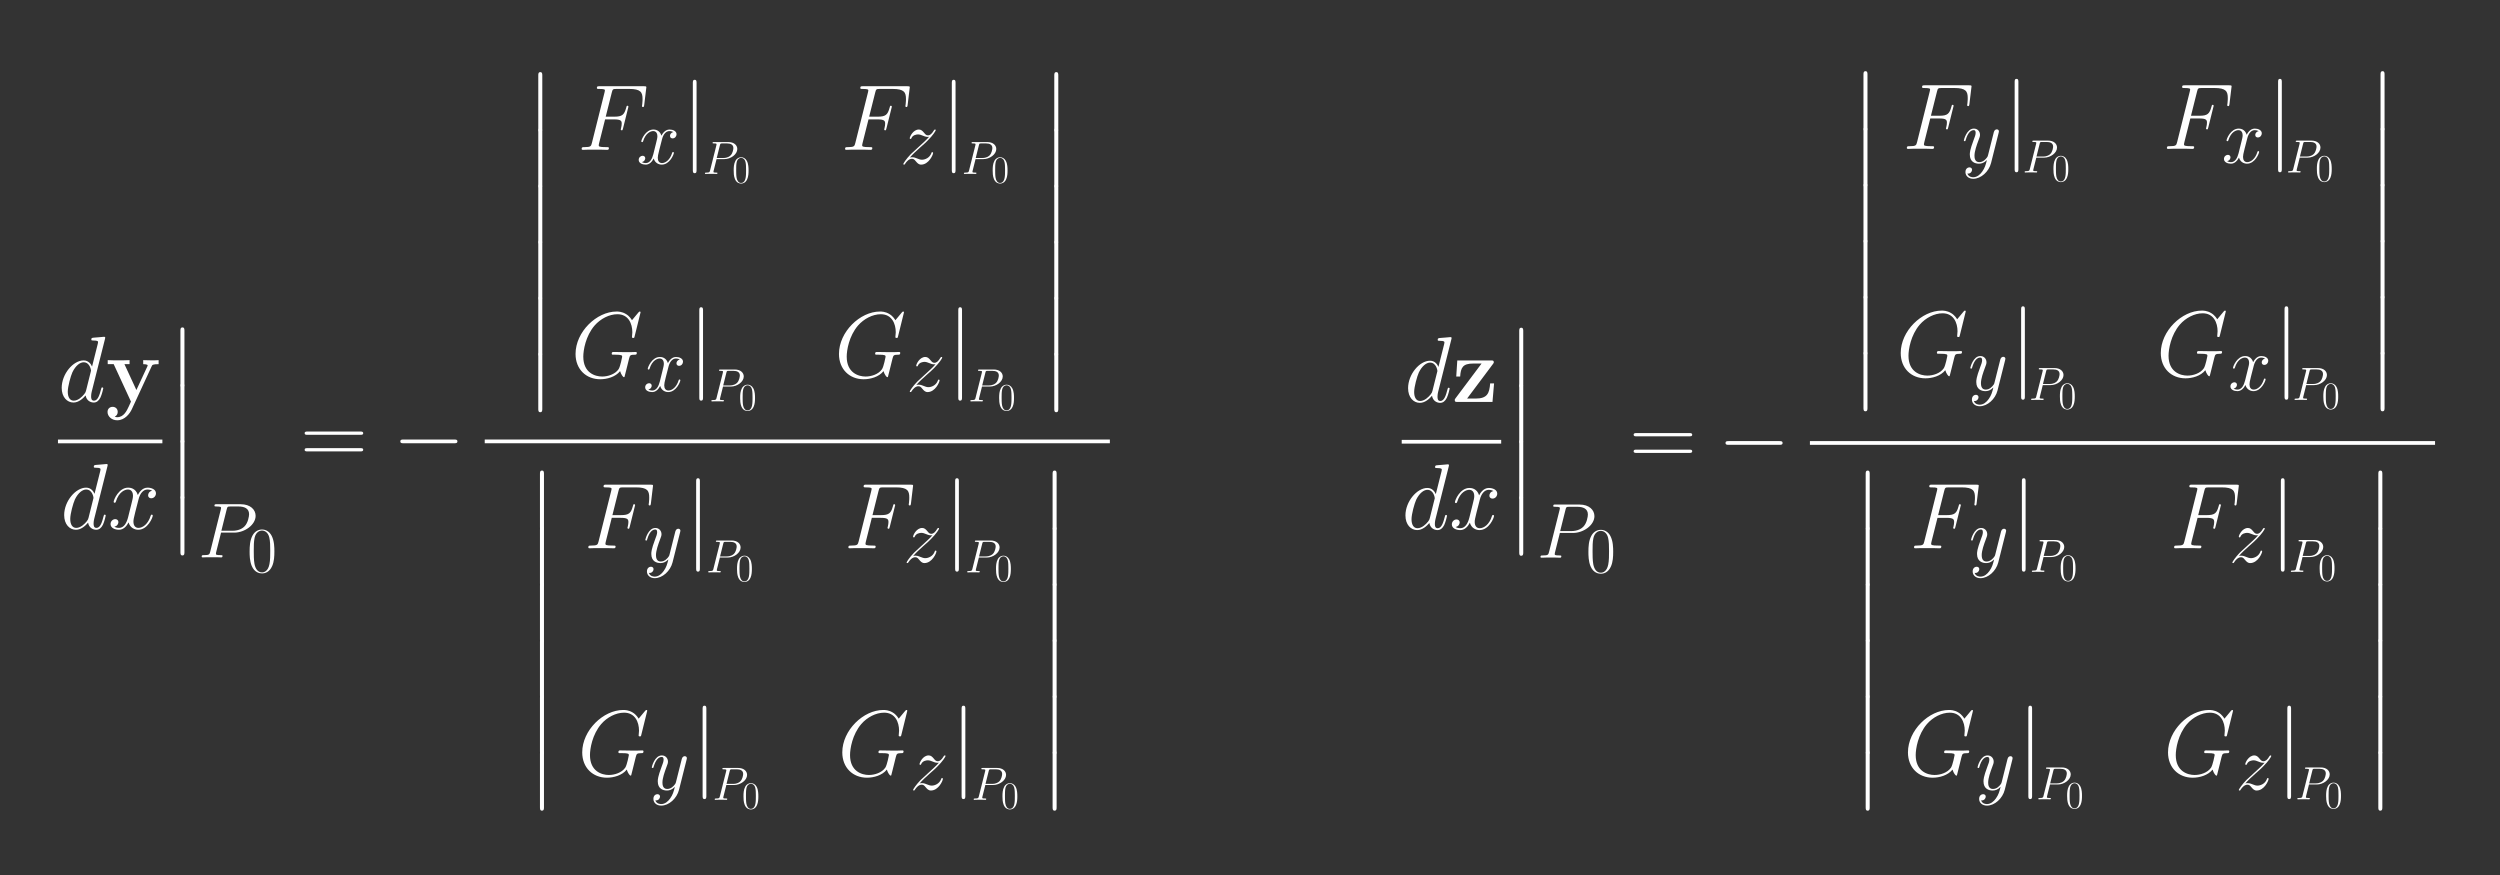 <?xml version="1.0" encoding="UTF-8" standalone="no"?>
<!-- Created with Inkscape (http://www.inkscape.org/) -->

<svg
   width="800"
   height="280"
   viewBox="0 0 800 280"
   version="1.1"
   id="svg1"
   inkscape:version="1.3.2 (091e20e, 2023-11-25, custom)"
   xml:space="preserve"
   sodipodi:docname="funcion-implicita-2.lnkspace.svg"
   xmlns:inkscape="http://www.inkscape.org/namespaces/inkscape"
   xmlns:sodipodi="http://sodipodi.sourceforge.net/DTD/sodipodi-0.dtd"
   xmlns:xlink="http://www.w3.org/1999/xlink"
   xmlns="http://www.w3.org/2000/svg"
   xmlns:svg="http://www.w3.org/2000/svg"><rect x="0" y="0" width="800" height="280" fill="#333333" stroke="none"/><sodipodi:namedview
     id="namedview1"
     pagecolor="#000000"
     bordercolor="#eeeeee"
     borderopacity="1"
     inkscape:showpageshadow="false"
     inkscape:pageopacity="0"
     inkscape:pagecheckerboard="false"
     inkscape:deskcolor="#000000"
     inkscape:document-units="px"
     labelstyle="default"
     showgrid="true"
     inkscape:clip-to-page="false"
     showguides="true"
     inkscape:zoom="0.58645833"
     inkscape:cx="345.29307"
     inkscape:cy="145.79041"
     inkscape:window-width="1360"
     inkscape:window-height="697"
     inkscape:window-x="-8"
     inkscape:window-y="-8"
     inkscape:window-maximized="1"
     inkscape:current-layer="layer1"><inkscape:grid
       id="grid1"
       units="px"
       originx="0"
       originy="0"
       spacingx="1"
       spacingy="1"
       empcolor="#505050"
       empopacity="0.502"
       color="#505050"
       opacity="0.502"
       empspacing="10"
       dotted="false"
       gridanglex="30"
       gridanglez="30"
       visible="true" /></sodipodi:namedview><defs
     id="defs1"><path
       id="g2-120"
       d="m 11.749,-10.113 c -0.793,0.149 -1.091,0.744 -1.091,1.215 0,0.595 0.471,0.793 0.818,0.793 0.744,0 1.264,-0.644 1.264,-1.314 0,-1.041 -1.19,-1.512 -2.231,-1.512 -1.512,0 -2.355,1.487 -2.578,1.958 -0.57,-1.859 -2.107,-1.958 -2.553,-1.958 -2.528,0 -3.867,3.247 -3.867,3.792 0,0.099 0.099,0.223 0.273,0.223 0.198,0 0.248,-0.149 0.297,-0.248 0.843,-2.751 2.503,-3.272 3.222,-3.272 1.115,0 1.339,1.041 1.339,1.636 0,0.545 -0.149,1.115 -0.446,2.305 l -0.843,3.396 c -0.372,1.487 -1.091,2.851 -2.404,2.851 -0.124,0 -0.744,0 -1.264,-0.322 0.892,-0.174 1.091,-0.917 1.091,-1.215 0,-0.496 -0.372,-0.793 -0.843,-0.793 -0.595,0 -1.239,0.521 -1.239,1.314 0,1.041 1.165,1.512 2.231,1.512 1.19,0 2.033,-0.942 2.553,-1.958 0.397,1.462 1.636,1.958 2.553,1.958 2.528,0 3.867,-3.247 3.867,-3.792 0,-0.124 -0.099,-0.223 -0.248,-0.223 -0.223,0 -0.248,0.124 -0.322,0.322 -0.669,2.181 -2.107,3.198 -3.222,3.198 -0.868,0 -1.339,-0.644 -1.339,-1.661 0,-0.545 0.099,-0.942 0.496,-2.578 l 0.868,-3.371 c 0.372,-1.487 1.215,-2.578 2.355,-2.578 0.05,0 0.744,0 1.264,0.322 z" /><path
       id="g2-121"
       d="M 6.519,2.776 C 5.85,3.718 4.883,4.561 3.668,4.561 c -0.297,0 -1.487,-0.05 -1.859,-1.19 0.074,0.025 0.198,0.025 0.248,0.025 0.744,0 1.239,-0.644 1.239,-1.215 0,-0.57 -0.471,-0.768 -0.843,-0.768 -0.397,0 -1.264,0.297 -1.264,1.512 0,1.264 1.066,2.132 2.479,2.132 2.479,0 4.982,-2.28 5.676,-5.032 l 2.429,-9.667 c 0.025,-0.124 0.074,-0.273 0.074,-0.421 0,-0.372 -0.297,-0.62 -0.669,-0.62 -0.223,0 -0.744,0.099 -0.942,0.843 l -1.834,7.287 C 8.279,-2.107 8.279,-2.057 8.081,-1.785 7.585,-1.091 6.767,-0.248 5.577,-0.248 c -1.388,0 -1.512,-1.363 -1.512,-2.033 0,-1.413 0.669,-3.321 1.339,-5.106 0.273,-0.719 0.421,-1.066 0.421,-1.562 0,-1.041 -0.744,-1.983 -1.958,-1.983 -2.28,0 -3.198,3.594 -3.198,3.792 0,0.099 0.099,0.223 0.273,0.223 0.223,0 0.248,-0.099 0.347,-0.446 0.595,-2.082 1.537,-3.074 2.503,-3.074 0.223,0 0.644,0 0.644,0.818 0,0.644 -0.273,1.363 -0.644,2.305 -1.215,3.247 -1.215,4.065 -1.215,4.66 0,2.355 1.686,2.9 2.925,2.9 0.719,0 1.611,-0.223 2.479,-1.14 l 0.025,0.025 C 7.634,0.595 7.387,1.562 6.519,2.776 Z" /><path
       id="g2-122"
       d="m 3.148,-2.008 c 1.066,-1.215 1.933,-1.983 3.173,-3.098 1.487,-1.289 2.132,-1.909 2.479,-2.28 1.735,-1.71 2.603,-3.148 2.603,-3.346 0,-0.198 -0.198,-0.198 -0.248,-0.198 -0.174,0 -0.223,0.099 -0.347,0.273 -0.62,1.066 -1.215,1.586 -1.859,1.586 -0.521,0 -0.793,-0.223 -1.264,-0.818 -0.521,-0.62 -0.942,-1.041 -1.661,-1.041 -1.809,0 -2.9,2.256 -2.9,2.776 0,0.074 0.025,0.223 0.248,0.223 0.198,0 0.223,-0.099 0.297,-0.273 0.421,-0.991 1.611,-1.165 2.082,-1.165 0.521,0 1.016,0.174 1.537,0.397 0.942,0.397 1.339,0.397 1.586,0.397 0.174,0 0.273,0 0.397,-0.025 -0.818,0.967 -2.156,2.156 -3.272,3.173 l -2.503,2.305 c -1.512,1.537 -2.429,2.999 -2.429,3.173 0,0.149 0.124,0.198 0.273,0.198 0.149,0 0.174,-0.025 0.347,-0.322 0.397,-0.62 1.19,-1.537 2.107,-1.537 0.521,0 0.768,0.174 1.264,0.793 0.471,0.545 0.892,1.066 1.686,1.066 2.429,0 3.817,-3.148 3.817,-3.718 0,-0.099 -0.025,-0.248 -0.273,-0.248 -0.198,0 -0.223,0.099 -0.297,0.347 -0.545,1.462 -2.008,2.057 -2.974,2.057 -0.521,0 -1.016,-0.174 -1.537,-0.397 C 4.486,-2.107 4.214,-2.107 3.892,-2.107 c -0.248,0 -0.521,0 -0.744,0.099 z" /><path
       id="g1-0"
       d="m 16.335,-5.701 c 0.421,0 0.868,0 0.868,-0.496 0,-0.496 -0.446,-0.496 -0.868,-0.496 H 2.925 c -0.421,0 -0.868,0 -0.868,0.496 0,0.496 0.446,0.496 0.868,0.496 z" /><path
       id="g1-1"
       d="m 4.759,-6.197 c 0,-0.719 -0.595,-1.314 -1.314,-1.314 -0.719,0 -1.314,0.595 -1.314,1.314 0,0.719 0.595,1.314 1.314,1.314 0.719,0 1.314,-0.595 1.314,-1.314 z" /><path
       id="g3-43"
       d="m 9.345,-5.751 h 6.569 c 0.347,0 0.768,0 0.768,-0.421 0,-0.446 -0.397,-0.446 -0.768,-0.446 H 9.345 v -6.569 c 0,-0.347 0,-0.768 -0.421,-0.768 -0.446,0 -0.446,0.397 -0.446,0.768 v 6.569 H 1.909 c -0.347,0 -0.768,0 -0.768,0.421 0,0.446 0.397,0.446 0.768,0.446 h 6.569 v 6.569 c 0,0.347 0,0.768 0.421,0.768 0.446,0 0.446,-0.397 0.446,-0.768 z" /><path
       id="g3-49"
       d="m 6.593,-15.839 c 0,-0.521 -0.025,-0.545 -0.372,-0.545 -0.967,1.165 -2.429,1.537 -3.817,1.586 -0.074,0 -0.198,0 -0.223,0.05 -0.025,0.05 -0.025,0.099 -0.025,0.62 0.768,0 2.057,-0.149 3.049,-0.744 v 13.063 c 0,0.868 -0.05,1.165 -2.181,1.165 H 2.28 V 0 c 1.19,-0.025 2.429,-0.05 3.619,-0.05 1.19,0 2.429,0.025 3.619,0.05 V -0.644 H 8.775 c -2.132,0 -2.181,-0.273 -2.181,-1.165 z" /><path
       id="g3-50"
       d="M 10.336,-3.842 H 9.89 c -0.248,1.76 -0.446,2.057 -0.545,2.206 -0.124,0.198 -1.909,0.198 -2.256,0.198 H 2.33 c 0.892,-0.967 2.627,-2.727 4.734,-4.759 1.512,-1.438 3.272,-3.123 3.272,-5.577 0,-2.925 -2.33,-4.61 -4.933,-4.61 -2.727,0 -4.387,2.404 -4.387,4.635 0,0.967 0.719,1.091 1.016,1.091 0.248,0 0.991,-0.149 0.991,-1.016 0,-0.768 -0.644,-0.991 -0.991,-0.991 -0.149,0 -0.297,0.025 -0.397,0.074 0.471,-2.107 1.909,-3.148 3.421,-3.148 2.156,0 3.569,1.71 3.569,3.966 0,2.156 -1.264,4.016 -2.677,5.627 L 1.016,-0.57 V 0 h 8.725 z" /><path
       id="g3-52"
       d="m 8.328,-16.037 c 0,-0.521 -0.025,-0.545 -0.471,-0.545 L 0.496,-4.858 v 0.644 h 6.395 v 2.429 c 0,0.892 -0.05,1.14 -1.785,1.14 H 4.635 V 0 c 0.793,-0.05 2.132,-0.05 2.974,-0.05 0.843,0 2.181,0 2.974,0.05 v -0.644 h -0.471 c -1.735,0 -1.785,-0.248 -1.785,-1.14 v -2.429 h 2.528 V -4.858 H 8.328 Z m -1.363,1.636 v 9.543 h -5.974 z" /><path
       id="g3-53"
       d="m 2.826,-14.5 c 0.248,0.099 1.264,0.421 2.305,0.421 2.305,0 3.569,-1.239 4.288,-1.958 0,-0.198 0,-0.322 -0.149,-0.322 -0.025,0 -0.074,0 -0.273,0.099 -0.868,0.372 -1.884,0.669 -3.123,0.669 -0.744,0 -1.859,-0.099 -3.074,-0.644 -0.273,-0.124 -0.322,-0.124 -0.347,-0.124 -0.124,0 -0.149,0.025 -0.149,0.521 v 7.188 c 0,0.446 0,0.57 0.248,0.57 0.124,0 0.174,-0.05 0.297,-0.223 0.793,-1.115 1.884,-1.586 3.123,-1.586 0.868,0 2.727,0.545 2.727,4.784 0,0.793 0,2.231 -0.744,3.371 -0.62,1.016 -1.586,1.537 -2.652,1.537 -1.636,0 -3.297,-1.14 -3.743,-3.049 0.099,0.025 0.297,0.074 0.397,0.074 0.322,0 0.942,-0.174 0.942,-0.942 0,-0.669 -0.471,-0.942 -0.942,-0.942 -0.57,0 -0.942,0.347 -0.942,1.041 0,2.156 1.71,4.412 4.338,4.412 2.553,0 4.982,-2.206 4.982,-5.404 0,-2.974 -1.933,-5.28 -4.338,-5.28 -1.264,0 -2.33,0.471 -3.173,1.363 z" /><path
       id="g3-54"
       d="m 2.627,-8.552 c 0,-5.924 2.776,-7.263 4.387,-7.263 0.521,0 1.785,0.099 2.28,1.066 -0.397,0 -1.14,0 -1.14,0.868 0,0.669 0.545,0.892 0.892,0.892 0.223,0 0.892,-0.099 0.892,-0.942 0,-1.562 -1.239,-2.454 -2.95,-2.454 -2.95,0 -6.048,3.074 -6.048,8.552 0,6.742 2.801,8.229 4.784,8.229 2.404,0 4.685,-2.156 4.685,-5.478 0,-3.098 -2.008,-5.354 -4.536,-5.354 -1.512,0 -2.627,0.991 -3.247,2.727 z m 3.098,8.353 c -3.049,0 -3.049,-4.561 -3.049,-5.478 0,-1.785 0.843,-4.363 3.148,-4.363 0.421,0 1.636,0 2.454,1.71 0.446,0.967 0.446,1.983 0.446,3.222 0,1.339 0,2.33 -0.521,3.321 -0.545,1.016 -1.339,1.586 -2.479,1.586 z" /><path
       id="g3-55"
       d="m 11.179,-15.442 v -0.545 H 5.354 c -2.9,0 -2.95,-0.322 -3.049,-0.793 H 1.859 l -0.719,4.635 H 1.586 C 1.661,-12.617 1.834,-13.881 2.132,-14.352 2.28,-14.55 4.115,-14.55 4.536,-14.55 h 5.453 l -2.751,4.09 c -1.834,2.751 -3.098,6.469 -3.098,9.717 0,0.297 0,1.14 0.892,1.14 0.892,0 0.892,-0.843 0.892,-1.165 v -1.14 c 0,-4.065 0.694,-6.742 1.834,-8.452 z" /><path
       id="g3-57"
       d="m 8.725,-7.337 c 0,5.453 -2.256,7.139 -4.115,7.139 -0.57,0 -1.958,-0.074 -2.528,-1.041 0.644,0.099 1.115,-0.248 1.115,-0.868 0,-0.669 -0.545,-0.892 -0.892,-0.892 -0.223,0 -0.892,0.099 -0.892,0.942 0,1.686 1.462,2.454 3.247,2.454 2.851,0 5.751,-3.123 5.751,-8.576 0,-6.792 -2.776,-8.205 -4.66,-8.205 -2.454,0 -4.809,2.156 -4.809,5.478 0,3.074 2.008,5.354 4.536,5.354 2.082,0 2.999,-1.933 3.247,-2.751 z m -3.198,1.388 c -0.669,0 -1.611,-0.124 -2.38,-1.611 -0.521,-0.967 -0.521,-2.107 -0.521,-3.321 0,-1.462 0,-2.479 0.694,-3.569 0.347,-0.521 0.991,-1.363 2.429,-1.363 2.925,0 2.925,4.486 2.925,5.478 0,1.76 -0.793,4.387 -3.148,4.387 z" /><path
       id="g3-61"
       d="m 15.938,-7.957 c 0.372,0 0.744,0 0.744,-0.421 0,-0.446 -0.421,-0.446 -0.843,-0.446 H 1.983 c -0.421,0 -0.843,0 -0.843,0.446 0,0.421 0.372,0.421 0.744,0.421 z m -0.099,4.412 c 0.421,0 0.843,0 0.843,-0.446 0,-0.421 -0.372,-0.421 -0.744,-0.421 H 1.884 c -0.372,0 -0.744,0 -0.744,0.421 0,0.446 0.421,0.446 0.843,0.446 z" /><path
       id="g0-56"
       d="m 12.493,11.229 c 0,-2.033 0.545,-6.767 4.957,-9.89 0.322,-0.248 0.347,-0.273 0.347,-0.719 0,-0.57 -0.025,-0.595 -0.644,-0.595 H 16.756 C 11.427,2.9 9.518,7.585 9.518,11.229 v 10.658 c 0,0.644 0.025,0.669 0.694,0.669 h 1.586 c 0.669,0 0.694,-0.025 0.694,-0.669 z" /><path
       id="g0-58"
       d="m 17.153,22.284 c 0.62,0 0.644,-0.025 0.644,-0.595 0,-0.446 -0.025,-0.471 -0.124,-0.545 C 16.905,20.573 15.12,19.309 13.955,17.029 12.988,15.145 12.493,13.236 12.493,11.08 V 0.421 c 0,-0.644 -0.025,-0.669 -0.694,-0.669 h -1.586 c -0.669,0 -0.694,0.025 -0.694,0.669 v 10.658 c 0,3.668 1.909,8.353 7.238,11.204 z" /><path
       id="g0-60"
       d="m 9.518,44.195 c 0,0.644 0.025,0.669 0.694,0.669 h 1.586 c 0.669,0 0.694,-0.025 0.694,-0.669 V 33.735 c 0,-2.999 -1.264,-8.056 -6.816,-11.427 5.602,-3.396 6.816,-8.502 6.816,-11.427 V 0.421 c 0,-0.644 -0.025,-0.669 -0.694,-0.669 h -1.586 c -0.669,0 -0.694,0.025 -0.694,0.669 v 10.485 c 0,2.082 -0.446,7.238 -5.007,10.708 -0.273,0.223 -0.297,0.248 -0.297,0.694 0,0.446 0.025,0.471 0.297,0.694 0.644,0.496 2.355,1.809 3.545,4.313 0.967,1.983 1.462,4.189 1.462,6.395 z" /><path
       id="g0-62"
       d="m 12.493,0.421 c 0,-0.644 -0.025,-0.669 -0.694,-0.669 h -1.586 c -0.669,0 -0.694,0.025 -0.694,0.669 v 6.593 c 0,0.644 0.025,0.669 0.694,0.669 h 1.586 c 0.669,0 0.694,-0.025 0.694,-0.669 z" /><path
       id="g2-0"
       d="m 16.335,-5.701 c 0.421,0 0.868,0 0.868,-0.496 0,-0.496 -0.446,-0.496 -0.868,-0.496 H 2.925 c -0.421,0 -0.868,0 -0.868,0.496 0,0.496 0.446,0.496 0.868,0.496 z" /><path
       id="g2-106"
       d="m 3.941,-17.698 c 0,-0.446 0,-0.892 -0.496,-0.892 -0.496,0 -0.496,0.446 -0.496,0.892 V 5.304 c 0,0.446 0,0.892 0.496,0.892 0.496,0 0.496,-0.446 0.496,-0.892 z" /><use
       id="g6-40"
       xlink:href="#g5-40"
       transform="scale(1.44)" /><use
       id="g6-41"
       xlink:href="#g5-41"
       transform="scale(1.44)" /><use
       id="g6-61"
       xlink:href="#g5-61"
       transform="scale(1.44)" /><path
       id="g5-40"
       d="m 5.268,4.201 c 0,-0.017 0,-0.052 -0.052,-0.103 -0.792,-0.809 -2.909,-3.013 -2.909,-8.384 0,-5.371 2.083,-7.558 2.927,-8.418 0,-0.017 0.034,-0.052 0.034,-0.103 0,-0.052 -0.052,-0.086 -0.121,-0.086 -0.189,0 -1.653,1.274 -2.496,3.168 -0.861,1.911 -1.102,3.77 -1.102,5.423 0,1.24 0.121,3.34 1.153,5.561 0.826,1.79 2.238,3.047 2.445,3.047 0.086,0 0.121,-0.034 0.121,-0.103 z" /><path
       id="g5-41"
       d="m 4.528,-4.287 c 0,-1.24 -0.121,-3.34 -1.153,-5.561 -0.826,-1.79 -2.238,-3.047 -2.445,-3.047 -0.052,0 -0.121,0.017 -0.121,0.103 0,0.034 0.017,0.052 0.034,0.086 0.826,0.861 2.927,3.047 2.927,8.401 0,5.371 -2.083,7.558 -2.927,8.418 -0.017,0.034 -0.034,0.052 -0.034,0.086 0,0.086 0.069,0.103 0.121,0.103 0.189,0 1.653,-1.274 2.496,-3.168 0.861,-1.911 1.102,-3.77 1.102,-5.423 z" /><path
       id="g5-48"
       d="m 7.23,-5.526 c 0,-1.05 -0.017,-2.841 -0.74,-4.218 -0.637,-1.205 -1.653,-1.635 -2.548,-1.635 -0.826,0 -1.876,0.379 -2.531,1.618 -0.689,1.291 -0.757,2.892 -0.757,4.235 0,0.981 0.017,2.479 0.551,3.787 0.74,1.773 2.066,2.014 2.737,2.014 0.792,0 1.997,-0.327 2.703,-1.963 0.516,-1.188 0.585,-2.582 0.585,-3.839 z M 3.942,0 C 2.841,0 2.186,-0.947 1.945,-2.255 c -0.189,-1.016 -0.189,-2.496 -0.189,-3.46 0,-1.326 0,-2.427 0.224,-3.478 0.327,-1.463 1.291,-1.911 1.963,-1.911 0.706,0 1.618,0.465 1.945,1.876 0.224,0.981 0.241,2.135 0.241,3.512 0,1.119 0,2.496 -0.207,3.512 C 5.561,-0.327 4.545,0 3.942,0 Z" /><path
       id="g5-61"
       d="m 11.07,-5.526 c 0.258,0 0.516,0 0.516,-0.293 0,-0.31 -0.293,-0.31 -0.585,-0.31 H 1.377 c -0.293,0 -0.585,0 -0.585,0.31 0,0.293 0.258,0.293 0.516,0.293 z m -0.069,3.064 c 0.293,0 0.585,0 0.585,-0.31 0,-0.293 -0.258,-0.293 -0.516,-0.293 H 1.308 c -0.258,0 -0.516,0 -0.516,0.293 0,0.31 0.293,0.31 0.585,0.31 z" /><path
       id="g3-59"
       d="m 4.029,0.083 c 0,-1.198 -0.393,-2.087 -1.24,-2.087 -0.661,0 -0.992,0.537 -0.992,0.992 C 1.798,-0.558 2.108,0 2.81,0 c 0.269,0 0.496,-0.083 0.682,-0.269 0.041,-0.041 0.062,-0.041 0.083,-0.041 0.041,0 0.041,0.289 0.041,0.393 0,0.682 -0.124,2.025 -1.322,3.368 -0.227,0.248 -0.227,0.289 -0.227,0.331 0,0.103 0.103,0.207 0.207,0.207 0.165,0 1.756,-1.529 1.756,-3.905 z" /><path
       id="g3-64"
       d="m 9.381,-6.901 c -0.124,-1.157 -0.847,-2.541 -2.707,-2.541 -2.913,0 -5.889,2.955 -5.889,6.24 0,1.26 0.868,3.637 3.678,3.637 4.876,0 6.963,-7.108 6.963,-9.939 0,-2.975 -1.674,-5.269 -4.318,-5.269 -2.996,0 -3.885,2.624 -3.885,3.182 0,0.186 0.124,0.641 0.703,0.641 0.723,0 1.033,-0.661 1.033,-1.012 0,-0.641 -0.641,-0.641 -0.909,-0.641 0.847,-1.529 2.418,-1.674 2.975,-1.674 1.818,0 2.975,1.446 2.975,3.761 0,1.322 -0.393,2.851 -0.599,3.616 z m -4.856,6.777 c -1.942,0 -2.273,-1.529 -2.273,-2.397 0,-0.909 0.579,-3.037 0.888,-3.802 0.269,-0.62 1.446,-2.707 3.595,-2.707 1.88,0 2.314,1.632 2.314,2.748 0,1.529 -1.343,6.157 -4.525,6.157 z" /><path
       id="g3-70"
       d="m 6.137,-6.736 h 1.984 c 1.57,0 1.694,0.351 1.694,0.95 0,0.269 -0.041,0.558 -0.145,1.012 -0.041,0.083 -0.062,0.186 -0.062,0.227 0,0.145 0.083,0.227 0.227,0.227 0.165,0 0.186,-0.083 0.269,-0.413 l 1.198,-4.814 c 0,-0.083 -0.062,-0.207 -0.207,-0.207 -0.186,0 -0.207,0.083 -0.289,0.434 -0.434,1.55 -0.847,1.984 -2.645,1.984 h -1.88 l 1.343,-5.352 c 0.186,-0.723 0.227,-0.785 1.074,-0.785 h 2.769 c 2.583,0 2.955,0.765 2.955,2.232 0,0.124 0,0.579 -0.062,1.116 -0.021,0.083 -0.062,0.351 -0.062,0.434 0,0.165 0.103,0.227 0.227,0.227 0.145,0 0.227,-0.083 0.269,-0.455 l 0.434,-3.616 c 0,-0.062 0.041,-0.269 0.041,-0.31 0,-0.227 -0.186,-0.227 -0.558,-0.227 H 4.918 c -0.393,0 -0.599,0 -0.599,0.372 0,0.227 0.145,0.227 0.496,0.227 1.281,0 1.281,0.145 1.281,0.372 0,0.103 -0.021,0.186 -0.083,0.413 L 3.223,-1.529 c -0.186,0.723 -0.227,0.93 -1.674,0.93 -0.393,0 -0.599,0 -0.599,0.372 C 0.95,0 1.136,0 1.26,0 1.653,0 2.066,-0.041 2.459,-0.041 H 5.145 C 5.6,-0.041 6.095,0 6.55,0 c 0.186,0 0.434,0 0.434,-0.372 0,-0.227 -0.124,-0.227 -0.579,-0.227 -1.632,0 -1.674,-0.145 -1.674,-0.455 0,-0.103 0.041,-0.269 0.083,-0.413 z" /><path
       id="g3-71"
       d="m 15.414,-14.36 c 0,-0.186 -0.145,-0.186 -0.186,-0.186 -0.041,0 -0.124,0 -0.289,0.207 l -1.426,1.715 c -0.103,-0.165 -0.517,-0.888 -1.322,-1.364 -0.888,-0.558 -1.777,-0.558 -2.087,-0.558 -4.422,0 -9.071,4.504 -9.071,9.381 0,3.409 2.356,5.6 5.455,5.6 1.488,0 3.368,-0.496 4.401,-1.798 0.227,0.785 0.682,1.343 0.827,1.343 0.103,0 0.124,-0.062 0.145,-0.062 0.021,-0.041 0.186,-0.765 0.289,-1.136 l 0.331,-1.322 c 0.165,-0.682 0.248,-0.971 0.393,-1.591 0.207,-0.785 0.248,-0.847 1.384,-0.868 0.083,0 0.331,0 0.331,-0.393 0,-0.207 -0.207,-0.207 -0.269,-0.207 -0.351,0 -0.744,0.041 -1.116,0.041 h -1.116 c -0.868,0 -1.777,-0.041 -2.624,-0.041 -0.186,0 -0.434,0 -0.434,0.372 0,0.207 0.165,0.207 0.165,0.227 h 0.517 c 1.632,0 1.632,0.165 1.632,0.475 0,0.021 -0.393,2.108 -0.785,2.727 -0.785,1.157 -2.418,1.632 -3.637,1.632 -1.591,0 -4.174,-0.827 -4.174,-4.401 0,-1.384 0.496,-4.546 2.5,-6.881 1.302,-1.488 3.223,-2.5 5.042,-2.5 2.438,0 3.306,2.087 3.306,3.988 0,0.331 -0.083,0.785 -0.083,1.074 0,0.186 0.207,0.186 0.269,0.186 0.227,0 0.248,-0.021 0.331,-0.393 z" /><path
       id="g3-80"
       d="M 6.116,-6.571 H 9.587 c 2.851,0 5.703,-2.108 5.703,-4.463 0,-1.612 -1.364,-3.079 -3.967,-3.079 H 4.938 c -0.393,0 -0.579,0 -0.579,0.393 0,0.207 0.186,0.207 0.496,0.207 1.26,0 1.26,0.165 1.26,0.393 0,0.041 0,0.165 -0.083,0.475 l -2.789,11.116 c -0.186,0.723 -0.227,0.93 -1.674,0.93 -0.393,0 -0.599,0 -0.599,0.372 C 0.971,0 1.157,0 1.281,0 1.674,0 2.087,-0.041 2.48,-0.041 H 4.897 C 5.29,-0.041 5.724,0 6.116,0 c 0.165,0 0.393,0 0.393,-0.393 0,-0.207 -0.186,-0.207 -0.496,-0.207 -1.24,0 -1.26,-0.145 -1.26,-0.351 0,-0.103 0.021,-0.248 0.041,-0.351 z m 1.488,-6.137 c 0.186,-0.765 0.269,-0.806 1.074,-0.806 h 2.046 c 1.55,0 2.831,0.496 2.831,2.046 0,0.537 -0.269,2.294 -1.219,3.244 -0.351,0.372 -1.343,1.157 -3.223,1.157 H 6.199 Z" /><path
       id="g3-100"
       d="m 10.393,-13.823 c 0.021,-0.083 0.062,-0.207 0.062,-0.31 0,-0.207 -0.207,-0.207 -0.248,-0.207 -0.021,0 -1.033,0.083 -1.136,0.103 -0.351,0.021 -0.661,0.062 -1.033,0.083 -0.517,0.041 -0.661,0.062 -0.661,0.434 0,0.207 0.165,0.207 0.455,0.207 1.012,0 1.033,0.186 1.033,0.393 0,0.124 -0.041,0.289 -0.062,0.351 L 7.542,-7.748 C 7.315,-8.286 6.757,-9.112 5.682,-9.112 c -2.335,0 -4.856,3.017 -4.856,6.075 0,2.046 1.198,3.244 2.603,3.244 1.136,0 2.108,-0.888 2.686,-1.57 0.207,1.219 1.178,1.57 1.798,1.57 0.62,0 1.116,-0.372 1.488,-1.116 0.331,-0.703 0.62,-1.963 0.62,-2.046 0,-0.103 -0.083,-0.186 -0.207,-0.186 -0.186,0 -0.207,0.103 -0.289,0.413 -0.31,1.219 -0.703,2.521 -1.55,2.521 -0.599,0 -0.641,-0.537 -0.641,-0.95 0,-0.083 0,-0.517 0.145,-1.095 z M 6.219,-2.459 c -0.103,0.351 -0.103,0.393 -0.393,0.785 -0.455,0.579 -1.364,1.467 -2.335,1.467 -0.847,0 -1.322,-0.765 -1.322,-1.984 0,-1.136 0.641,-3.451 1.033,-4.318 0.703,-1.446 1.674,-2.19 2.48,-2.19 1.364,0 1.632,1.694 1.632,1.86 0,0.021 -0.062,0.289 -0.083,0.331 z" /><path
       id="g3-120"
       d="m 9.794,-8.43 c -0.661,0.124 -0.909,0.62 -0.909,1.012 0,0.496 0.393,0.661 0.682,0.661 0.62,0 1.054,-0.537 1.054,-1.095 0,-0.868 -0.992,-1.26 -1.86,-1.26 -1.26,0 -1.963,1.24 -2.149,1.632 -0.475,-1.55 -1.756,-1.632 -2.128,-1.632 -2.108,0 -3.223,2.707 -3.223,3.161 0,0.083 0.083,0.186 0.227,0.186 0.165,0 0.207,-0.124 0.248,-0.207 0.703,-2.294 2.087,-2.727 2.686,-2.727 0.93,0 1.116,0.868 1.116,1.364 0,0.455 -0.124,0.93 -0.372,1.922 l -0.703,2.831 c -0.31,1.24 -0.909,2.376 -2.004,2.376 -0.103,0 -0.62,0 -1.054,-0.269 0.744,-0.145 0.909,-0.765 0.909,-1.012 0,-0.413 -0.31,-0.661 -0.703,-0.661 -0.496,0 -1.033,0.434 -1.033,1.095 0,0.868 0.971,1.26 1.86,1.26 0.992,0 1.694,-0.785 2.128,-1.632 0.331,1.219 1.364,1.632 2.128,1.632 2.108,0 3.223,-2.707 3.223,-3.161 0,-0.103 -0.083,-0.186 -0.207,-0.186 -0.186,0 -0.207,0.103 -0.269,0.269 -0.558,1.818 -1.756,2.665 -2.686,2.665 -0.723,0 -1.116,-0.537 -1.116,-1.384 0,-0.455 0.083,-0.785 0.413,-2.149 l 0.723,-2.81 c 0.31,-1.24 1.012,-2.149 1.963,-2.149 0.041,0 0.62,0 1.054,0.269 z" /><path
       id="g3-121"
       d="m 5.434,2.314 c -0.558,0.785 -1.364,1.488 -2.376,1.488 -0.248,0 -1.24,-0.041 -1.55,-0.992 0.062,0.021 0.165,0.021 0.207,0.021 0.62,0 1.033,-0.537 1.033,-1.012 0,-0.475 -0.393,-0.641 -0.703,-0.641 -0.331,0 -1.054,0.248 -1.054,1.26 0,1.054 0.888,1.777 2.066,1.777 2.066,0 4.153,-1.901 4.732,-4.194 l 2.025,-8.058 c 0.021,-0.103 0.062,-0.227 0.062,-0.351 0,-0.31 -0.248,-0.517 -0.558,-0.517 -0.186,0 -0.62,0.083 -0.785,0.703 L 7.005,-2.128 c -0.103,0.372 -0.103,0.413 -0.269,0.641 -0.413,0.579 -1.095,1.281 -2.087,1.281 -1.157,0 -1.26,-1.136 -1.26,-1.694 0,-1.178 0.558,-2.769 1.116,-4.256 0.227,-0.599 0.351,-0.888 0.351,-1.302 0,-0.868 -0.62,-1.653 -1.632,-1.653 -1.901,0 -2.665,2.996 -2.665,3.161 0,0.083 0.083,0.186 0.227,0.186 0.186,0 0.207,-0.083 0.289,-0.372 0.496,-1.736 1.281,-2.562 2.087,-2.562 0.186,0 0.537,0 0.537,0.682 0,0.537 -0.227,1.136 -0.537,1.922 -1.012,2.707 -1.012,3.389 -1.012,3.885 0,1.963 1.405,2.418 2.438,2.418 0.599,0 1.343,-0.186 2.066,-0.95 l 0.021,0.021 C 6.364,0.496 6.157,1.302 5.434,2.314 Z" /><path
       id="g3-122"
       d="M 2.624,-1.674 C 3.513,-2.686 4.236,-3.327 5.269,-4.256 6.509,-5.331 7.046,-5.847 7.335,-6.157 8.782,-7.583 9.505,-8.782 9.505,-8.947 c 0,-0.165 -0.165,-0.165 -0.207,-0.165 -0.145,0 -0.186,0.083 -0.289,0.227 -0.517,0.888 -1.012,1.322 -1.55,1.322 -0.434,0 -0.661,-0.186 -1.054,-0.682 -0.434,-0.517 -0.785,-0.868 -1.384,-0.868 -1.508,0 -2.418,1.88 -2.418,2.314 0,0.062 0.021,0.186 0.207,0.186 0.165,0 0.186,-0.083 0.248,-0.227 0.351,-0.827 1.343,-0.971 1.736,-0.971 0.434,0 0.847,0.145 1.281,0.331 0.785,0.331 1.116,0.331 1.322,0.331 0.145,0 0.227,0 0.331,-0.021 -0.682,0.806 -1.798,1.798 -2.727,2.645 l -2.087,1.922 c -1.26,1.281 -2.025,2.5 -2.025,2.645 0,0.124 0.103,0.165 0.227,0.165 0.124,0 0.145,-0.021 0.289,-0.269 0.331,-0.517 0.992,-1.281 1.756,-1.281 0.434,0 0.641,0.145 1.054,0.661 0.393,0.455 0.744,0.888 1.405,0.888 2.025,0 3.182,-2.624 3.182,-3.099 0,-0.083 -0.021,-0.207 -0.227,-0.207 -0.165,0 -0.186,0.083 -0.248,0.289 -0.455,1.219 -1.674,1.715 -2.48,1.715 -0.434,0 -0.847,-0.145 -1.281,-0.331 -0.827,-0.331 -1.054,-0.331 -1.322,-0.331 -0.207,0 -0.434,0 -0.62,0.083 z" /><use
       id="g4-59"
       xlink:href="#g3-59"
       transform="scale(1.2)" /><use
       id="g4-64"
       xlink:href="#g3-64"
       transform="scale(1.2)" /><use
       id="g4-70"
       xlink:href="#g3-70"
       transform="scale(1.2)" /><use
       id="g4-71"
       xlink:href="#g3-71"
       transform="scale(1.2)" /><use
       id="g4-100"
       xlink:href="#g3-100"
       transform="scale(1.2)" /><use
       id="g4-120"
       xlink:href="#g3-120"
       transform="scale(1.2)" /><use
       id="g4-121"
       xlink:href="#g3-121"
       transform="scale(1.2)" /><use
       id="g4-122"
       xlink:href="#g3-122"
       transform="scale(1.2)" /><path
       id="g0-121"
       d="m 12.27,-9.394 c 0.149,-0.347 0.248,-0.545 1.834,-0.545 v -1.066 c -0.843,0.05 -0.942,0.05 -1.958,0.05 -0.669,0 -0.719,0 -2.132,-0.05 v 1.066 c 0.025,0 1.19,0 1.19,0.322 0,0.074 -0.074,0.223 -0.099,0.297 L 8.205,-3.074 5.032,-9.94 H 6.395 v -1.066 c -0.595,0.05 -2.28,0.05 -2.974,0.05 -0.719,0 -2.181,0 -2.826,-0.05 v 1.066 H 2.181 L 6.767,0 C 6.643,0.297 6.296,1.016 6.172,1.314 5.651,2.429 4.858,4.139 3.123,4.139 c -0.099,0 -0.397,0 -0.669,-0.149 0.05,-0.025 0.793,-0.322 0.793,-1.264 0,-0.818 -0.595,-1.339 -1.339,-1.339 -0.768,0 -1.363,0.521 -1.363,1.363 0,1.165 1.091,2.206 2.578,2.206 2.033,0 3.371,-1.834 3.867,-2.925 z" /><path
       id="g1-12"
       d="m 3.594,14.476 c 0,0.397 0,0.917 0.521,0.917 0.545,0 0.545,-0.496 0.545,-0.917 V 0.397 c 0,-0.397 0,-0.917 -0.521,-0.917 -0.545,0 -0.545,0.496 -0.545,0.917 z" /><path
       id="g2-0-6"
       d="m 16.335,-5.701 c 0.421,0 0.868,0 0.868,-0.496 0,-0.496 -0.446,-0.496 -0.868,-0.496 H 2.925 c -0.421,0 -0.868,0 -0.868,0.496 0,0.496 0.446,0.496 0.868,0.496 z" /><path
       id="g2-106-6"
       d="m 3.941,-17.698 c 0,-0.446 0,-0.892 -0.496,-0.892 -0.496,0 -0.496,0.446 -0.496,0.892 V 5.304 c 0,0.446 0,0.892 0.496,0.892 0.496,0 0.496,-0.446 0.496,-0.892 z" /><use
       id="g6-40-1"
       xlink:href="#g5-40-9"
       transform="scale(1.44)" /><use
       id="g6-41-1"
       xlink:href="#g5-41-5"
       transform="scale(1.44)" /><use
       id="g6-61-9"
       xlink:href="#g5-61-8"
       transform="scale(1.44)" /><path
       id="g5-40-9"
       d="m 5.268,4.201 c 0,-0.017 0,-0.052 -0.052,-0.103 -0.792,-0.809 -2.909,-3.013 -2.909,-8.384 0,-5.371 2.083,-7.558 2.927,-8.418 0,-0.017 0.034,-0.052 0.034,-0.103 0,-0.052 -0.052,-0.086 -0.121,-0.086 -0.189,0 -1.653,1.274 -2.496,3.168 -0.861,1.911 -1.102,3.77 -1.102,5.423 0,1.24 0.121,3.34 1.153,5.561 0.826,1.79 2.238,3.047 2.445,3.047 0.086,0 0.121,-0.034 0.121,-0.103 z" /><path
       id="g5-41-5"
       d="m 4.528,-4.287 c 0,-1.24 -0.121,-3.34 -1.153,-5.561 -0.826,-1.79 -2.238,-3.047 -2.445,-3.047 -0.052,0 -0.121,0.017 -0.121,0.103 0,0.034 0.017,0.052 0.034,0.086 0.826,0.861 2.927,3.047 2.927,8.401 0,5.371 -2.083,7.558 -2.927,8.418 -0.017,0.034 -0.034,0.052 -0.034,0.086 0,0.086 0.069,0.103 0.121,0.103 0.189,0 1.653,-1.274 2.496,-3.168 0.861,-1.911 1.102,-3.77 1.102,-5.423 z" /><path
       id="g5-48-4"
       d="m 7.23,-5.526 c 0,-1.05 -0.017,-2.841 -0.74,-4.218 -0.637,-1.205 -1.653,-1.635 -2.548,-1.635 -0.826,0 -1.876,0.379 -2.531,1.618 -0.689,1.291 -0.757,2.892 -0.757,4.235 0,0.981 0.017,2.479 0.551,3.787 0.74,1.773 2.066,2.014 2.737,2.014 0.792,0 1.997,-0.327 2.703,-1.963 0.516,-1.188 0.585,-2.582 0.585,-3.839 z M 3.942,0 C 2.841,0 2.186,-0.947 1.945,-2.255 c -0.189,-1.016 -0.189,-2.496 -0.189,-3.46 0,-1.326 0,-2.427 0.224,-3.478 0.327,-1.463 1.291,-1.911 1.963,-1.911 0.706,0 1.618,0.465 1.945,1.876 0.224,0.981 0.241,2.135 0.241,3.512 0,1.119 0,2.496 -0.207,3.512 C 5.561,-0.327 4.545,0 3.942,0 Z" /><path
       id="g5-61-8"
       d="m 11.07,-5.526 c 0.258,0 0.516,0 0.516,-0.293 0,-0.31 -0.293,-0.31 -0.585,-0.31 H 1.377 c -0.293,0 -0.585,0 -0.585,0.31 0,0.293 0.258,0.293 0.516,0.293 z m -0.069,3.064 c 0.293,0 0.585,0 0.585,-0.31 0,-0.293 -0.258,-0.293 -0.516,-0.293 H 1.308 c -0.258,0 -0.516,0 -0.516,0.293 0,0.31 0.293,0.31 0.585,0.31 z" /><path
       id="g3-59-6"
       d="m 4.029,0.083 c 0,-1.198 -0.393,-2.087 -1.24,-2.087 -0.661,0 -0.992,0.537 -0.992,0.992 C 1.798,-0.558 2.108,0 2.81,0 c 0.269,0 0.496,-0.083 0.682,-0.269 0.041,-0.041 0.062,-0.041 0.083,-0.041 0.041,0 0.041,0.289 0.041,0.393 0,0.682 -0.124,2.025 -1.322,3.368 -0.227,0.248 -0.227,0.289 -0.227,0.331 0,0.103 0.103,0.207 0.207,0.207 0.165,0 1.756,-1.529 1.756,-3.905 z" /><path
       id="g3-64-0"
       d="m 9.381,-6.901 c -0.124,-1.157 -0.847,-2.541 -2.707,-2.541 -2.913,0 -5.889,2.955 -5.889,6.24 0,1.26 0.868,3.637 3.678,3.637 4.876,0 6.963,-7.108 6.963,-9.939 0,-2.975 -1.674,-5.269 -4.318,-5.269 -2.996,0 -3.885,2.624 -3.885,3.182 0,0.186 0.124,0.641 0.703,0.641 0.723,0 1.033,-0.661 1.033,-1.012 0,-0.641 -0.641,-0.641 -0.909,-0.641 0.847,-1.529 2.418,-1.674 2.975,-1.674 1.818,0 2.975,1.446 2.975,3.761 0,1.322 -0.393,2.851 -0.599,3.616 z m -4.856,6.777 c -1.942,0 -2.273,-1.529 -2.273,-2.397 0,-0.909 0.579,-3.037 0.888,-3.802 0.269,-0.62 1.446,-2.707 3.595,-2.707 1.88,0 2.314,1.632 2.314,2.748 0,1.529 -1.343,6.157 -4.525,6.157 z" /><path
       id="g3-70-1"
       d="m 6.137,-6.736 h 1.984 c 1.57,0 1.694,0.351 1.694,0.95 0,0.269 -0.041,0.558 -0.145,1.012 -0.041,0.083 -0.062,0.186 -0.062,0.227 0,0.145 0.083,0.227 0.227,0.227 0.165,0 0.186,-0.083 0.269,-0.413 l 1.198,-4.814 c 0,-0.083 -0.062,-0.207 -0.207,-0.207 -0.186,0 -0.207,0.083 -0.289,0.434 -0.434,1.55 -0.847,1.984 -2.645,1.984 h -1.88 l 1.343,-5.352 c 0.186,-0.723 0.227,-0.785 1.074,-0.785 h 2.769 c 2.583,0 2.955,0.765 2.955,2.232 0,0.124 0,0.579 -0.062,1.116 -0.021,0.083 -0.062,0.351 -0.062,0.434 0,0.165 0.103,0.227 0.227,0.227 0.145,0 0.227,-0.083 0.269,-0.455 l 0.434,-3.616 c 0,-0.062 0.041,-0.269 0.041,-0.31 0,-0.227 -0.186,-0.227 -0.558,-0.227 H 4.918 c -0.393,0 -0.599,0 -0.599,0.372 0,0.227 0.145,0.227 0.496,0.227 1.281,0 1.281,0.145 1.281,0.372 0,0.103 -0.021,0.186 -0.083,0.413 L 3.223,-1.529 c -0.186,0.723 -0.227,0.93 -1.674,0.93 -0.393,0 -0.599,0 -0.599,0.372 C 0.95,0 1.136,0 1.26,0 1.653,0 2.066,-0.041 2.459,-0.041 H 5.145 C 5.6,-0.041 6.095,0 6.55,0 c 0.186,0 0.434,0 0.434,-0.372 0,-0.227 -0.124,-0.227 -0.579,-0.227 -1.632,0 -1.674,-0.145 -1.674,-0.455 0,-0.103 0.041,-0.269 0.083,-0.413 z" /><path
       id="g3-71-3"
       d="m 15.414,-14.36 c 0,-0.186 -0.145,-0.186 -0.186,-0.186 -0.041,0 -0.124,0 -0.289,0.207 l -1.426,1.715 c -0.103,-0.165 -0.517,-0.888 -1.322,-1.364 -0.888,-0.558 -1.777,-0.558 -2.087,-0.558 -4.422,0 -9.071,4.504 -9.071,9.381 0,3.409 2.356,5.6 5.455,5.6 1.488,0 3.368,-0.496 4.401,-1.798 0.227,0.785 0.682,1.343 0.827,1.343 0.103,0 0.124,-0.062 0.145,-0.062 0.021,-0.041 0.186,-0.765 0.289,-1.136 l 0.331,-1.322 c 0.165,-0.682 0.248,-0.971 0.393,-1.591 0.207,-0.785 0.248,-0.847 1.384,-0.868 0.083,0 0.331,0 0.331,-0.393 0,-0.207 -0.207,-0.207 -0.269,-0.207 -0.351,0 -0.744,0.041 -1.116,0.041 h -1.116 c -0.868,0 -1.777,-0.041 -2.624,-0.041 -0.186,0 -0.434,0 -0.434,0.372 0,0.207 0.165,0.207 0.165,0.227 h 0.517 c 1.632,0 1.632,0.165 1.632,0.475 0,0.021 -0.393,2.108 -0.785,2.727 -0.785,1.157 -2.418,1.632 -3.637,1.632 -1.591,0 -4.174,-0.827 -4.174,-4.401 0,-1.384 0.496,-4.546 2.5,-6.881 1.302,-1.488 3.223,-2.5 5.042,-2.5 2.438,0 3.306,2.087 3.306,3.988 0,0.331 -0.083,0.785 -0.083,1.074 0,0.186 0.207,0.186 0.269,0.186 0.227,0 0.248,-0.021 0.331,-0.393 z" /><path
       id="g3-80-8"
       d="M 6.116,-6.571 H 9.587 c 2.851,0 5.703,-2.108 5.703,-4.463 0,-1.612 -1.364,-3.079 -3.967,-3.079 H 4.938 c -0.393,0 -0.579,0 -0.579,0.393 0,0.207 0.186,0.207 0.496,0.207 1.26,0 1.26,0.165 1.26,0.393 0,0.041 0,0.165 -0.083,0.475 l -2.789,11.116 c -0.186,0.723 -0.227,0.93 -1.674,0.93 -0.393,0 -0.599,0 -0.599,0.372 C 0.971,0 1.157,0 1.281,0 1.674,0 2.087,-0.041 2.48,-0.041 H 4.897 C 5.29,-0.041 5.724,0 6.116,0 c 0.165,0 0.393,0 0.393,-0.393 0,-0.207 -0.186,-0.207 -0.496,-0.207 -1.24,0 -1.26,-0.145 -1.26,-0.351 0,-0.103 0.021,-0.248 0.041,-0.351 z m 1.488,-6.137 c 0.186,-0.765 0.269,-0.806 1.074,-0.806 h 2.046 c 1.55,0 2.831,0.496 2.831,2.046 0,0.537 -0.269,2.294 -1.219,3.244 -0.351,0.372 -1.343,1.157 -3.223,1.157 H 6.199 Z" /><path
       id="g3-100-8"
       d="m 10.393,-13.823 c 0.021,-0.083 0.062,-0.207 0.062,-0.31 0,-0.207 -0.207,-0.207 -0.248,-0.207 -0.021,0 -1.033,0.083 -1.136,0.103 -0.351,0.021 -0.661,0.062 -1.033,0.083 -0.517,0.041 -0.661,0.062 -0.661,0.434 0,0.207 0.165,0.207 0.455,0.207 1.012,0 1.033,0.186 1.033,0.393 0,0.124 -0.041,0.289 -0.062,0.351 L 7.542,-7.748 C 7.315,-8.286 6.757,-9.112 5.682,-9.112 c -2.335,0 -4.856,3.017 -4.856,6.075 0,2.046 1.198,3.244 2.603,3.244 1.136,0 2.108,-0.888 2.686,-1.57 0.207,1.219 1.178,1.57 1.798,1.57 0.62,0 1.116,-0.372 1.488,-1.116 0.331,-0.703 0.62,-1.963 0.62,-2.046 0,-0.103 -0.083,-0.186 -0.207,-0.186 -0.186,0 -0.207,0.103 -0.289,0.413 -0.31,1.219 -0.703,2.521 -1.55,2.521 -0.599,0 -0.641,-0.537 -0.641,-0.95 0,-0.083 0,-0.517 0.145,-1.095 z M 6.219,-2.459 c -0.103,0.351 -0.103,0.393 -0.393,0.785 -0.455,0.579 -1.364,1.467 -2.335,1.467 -0.847,0 -1.322,-0.765 -1.322,-1.984 0,-1.136 0.641,-3.451 1.033,-4.318 0.703,-1.446 1.674,-2.19 2.48,-2.19 1.364,0 1.632,1.694 1.632,1.86 0,0.021 -0.062,0.289 -0.083,0.331 z" /><path
       id="g3-120-3"
       d="m 9.794,-8.43 c -0.661,0.124 -0.909,0.62 -0.909,1.012 0,0.496 0.393,0.661 0.682,0.661 0.62,0 1.054,-0.537 1.054,-1.095 0,-0.868 -0.992,-1.26 -1.86,-1.26 -1.26,0 -1.963,1.24 -2.149,1.632 -0.475,-1.55 -1.756,-1.632 -2.128,-1.632 -2.108,0 -3.223,2.707 -3.223,3.161 0,0.083 0.083,0.186 0.227,0.186 0.165,0 0.207,-0.124 0.248,-0.207 0.703,-2.294 2.087,-2.727 2.686,-2.727 0.93,0 1.116,0.868 1.116,1.364 0,0.455 -0.124,0.93 -0.372,1.922 l -0.703,2.831 c -0.31,1.24 -0.909,2.376 -2.004,2.376 -0.103,0 -0.62,0 -1.054,-0.269 0.744,-0.145 0.909,-0.765 0.909,-1.012 0,-0.413 -0.31,-0.661 -0.703,-0.661 -0.496,0 -1.033,0.434 -1.033,1.095 0,0.868 0.971,1.26 1.86,1.26 0.992,0 1.694,-0.785 2.128,-1.632 0.331,1.219 1.364,1.632 2.128,1.632 2.108,0 3.223,-2.707 3.223,-3.161 0,-0.103 -0.083,-0.186 -0.207,-0.186 -0.186,0 -0.207,0.103 -0.269,0.269 -0.558,1.818 -1.756,2.665 -2.686,2.665 -0.723,0 -1.116,-0.537 -1.116,-1.384 0,-0.455 0.083,-0.785 0.413,-2.149 l 0.723,-2.81 c 0.31,-1.24 1.012,-2.149 1.963,-2.149 0.041,0 0.62,0 1.054,0.269 z" /><path
       id="g3-121-0"
       d="m 5.434,2.314 c -0.558,0.785 -1.364,1.488 -2.376,1.488 -0.248,0 -1.24,-0.041 -1.55,-0.992 0.062,0.021 0.165,0.021 0.207,0.021 0.62,0 1.033,-0.537 1.033,-1.012 0,-0.475 -0.393,-0.641 -0.703,-0.641 -0.331,0 -1.054,0.248 -1.054,1.26 0,1.054 0.888,1.777 2.066,1.777 2.066,0 4.153,-1.901 4.732,-4.194 l 2.025,-8.058 c 0.021,-0.103 0.062,-0.227 0.062,-0.351 0,-0.31 -0.248,-0.517 -0.558,-0.517 -0.186,0 -0.62,0.083 -0.785,0.703 L 7.005,-2.128 c -0.103,0.372 -0.103,0.413 -0.269,0.641 -0.413,0.579 -1.095,1.281 -2.087,1.281 -1.157,0 -1.26,-1.136 -1.26,-1.694 0,-1.178 0.558,-2.769 1.116,-4.256 0.227,-0.599 0.351,-0.888 0.351,-1.302 0,-0.868 -0.62,-1.653 -1.632,-1.653 -1.901,0 -2.665,2.996 -2.665,3.161 0,0.083 0.083,0.186 0.227,0.186 0.186,0 0.207,-0.083 0.289,-0.372 0.496,-1.736 1.281,-2.562 2.087,-2.562 0.186,0 0.537,0 0.537,0.682 0,0.537 -0.227,1.136 -0.537,1.922 -1.012,2.707 -1.012,3.389 -1.012,3.885 0,1.963 1.405,2.418 2.438,2.418 0.599,0 1.343,-0.186 2.066,-0.95 l 0.021,0.021 C 6.364,0.496 6.157,1.302 5.434,2.314 Z" /><path
       id="g3-122-3"
       d="M 2.624,-1.674 C 3.513,-2.686 4.236,-3.327 5.269,-4.256 6.509,-5.331 7.046,-5.847 7.335,-6.157 8.782,-7.583 9.505,-8.782 9.505,-8.947 c 0,-0.165 -0.165,-0.165 -0.207,-0.165 -0.145,0 -0.186,0.083 -0.289,0.227 -0.517,0.888 -1.012,1.322 -1.55,1.322 -0.434,0 -0.661,-0.186 -1.054,-0.682 -0.434,-0.517 -0.785,-0.868 -1.384,-0.868 -1.508,0 -2.418,1.88 -2.418,2.314 0,0.062 0.021,0.186 0.207,0.186 0.165,0 0.186,-0.083 0.248,-0.227 0.351,-0.827 1.343,-0.971 1.736,-0.971 0.434,0 0.847,0.145 1.281,0.331 0.785,0.331 1.116,0.331 1.322,0.331 0.145,0 0.227,0 0.331,-0.021 -0.682,0.806 -1.798,1.798 -2.727,2.645 l -2.087,1.922 c -1.26,1.281 -2.025,2.5 -2.025,2.645 0,0.124 0.103,0.165 0.227,0.165 0.124,0 0.145,-0.021 0.289,-0.269 0.331,-0.517 0.992,-1.281 1.756,-1.281 0.434,0 0.641,0.145 1.054,0.661 0.393,0.455 0.744,0.888 1.405,0.888 2.025,0 3.182,-2.624 3.182,-3.099 0,-0.083 -0.021,-0.207 -0.227,-0.207 -0.165,0 -0.186,0.083 -0.248,0.289 -0.455,1.219 -1.674,1.715 -2.48,1.715 -0.434,0 -0.847,-0.145 -1.281,-0.331 -0.827,-0.331 -1.054,-0.331 -1.322,-0.331 -0.207,0 -0.434,0 -0.62,0.083 z" /><use
       id="g4-59-3"
       xlink:href="#g3-59-6"
       transform="scale(1.2)" /><use
       id="g4-64-6"
       xlink:href="#g3-64-0"
       transform="scale(1.2)" /><use
       id="g4-70-2"
       xlink:href="#g3-70-1"
       transform="scale(1.2)" /><use
       id="g4-71-0"
       xlink:href="#g3-71-3"
       transform="scale(1.2)" /><use
       id="g4-100-2"
       xlink:href="#g3-100-8"
       transform="scale(1.2)" /><use
       id="g4-120-8"
       xlink:href="#g3-120-3"
       transform="scale(1.2)" /><use
       id="g4-121-6"
       xlink:href="#g3-121-0"
       transform="scale(1.2)" /><use
       id="g4-122-0"
       xlink:href="#g3-122-3"
       transform="scale(1.2)" /><path
       id="g0-122"
       d="m 10.906,-10.064 c 0.223,-0.273 0.223,-0.322 0.223,-0.471 0,-0.471 -0.248,-0.471 -0.719,-0.471 H 1.438 l -0.273,4.263 h 1.041 c 0.149,-2.355 0.694,-3.445 3.445,-3.445 H 7.882 L 0.991,-0.991 C 0.768,-0.719 0.768,-0.669 0.768,-0.496 0.768,0 0.991,0 1.487,0 h 9.295 l 0.421,-4.908 H 10.163 C 9.964,-2.28 9.419,-0.892 6.296,-0.892 H 4.04 Z" /><path
       id="g1-12-9"
       d="m 3.594,14.476 c 0,0.397 0,0.917 0.521,0.917 0.545,0 0.545,-0.496 0.545,-0.917 V 0.397 c 0,-0.397 0,-0.917 -0.521,-0.917 -0.545,0 -0.545,0.496 -0.545,0.917 z" /></defs><g
     inkscape:label="Layer 1"
     inkscape:groupmode="layer"
     id="layer1"><g
       id="g11"
       transform="matrix(0.8,0,0,0.8,-369.268,-51.392)"
       style="stroke-width:1.25"><g
         id="g1"
         style="fill:#ffffff;stroke-width:1.25"
         transform="matrix(1.507,0,0,1.507,109.643,17.575)"><use
           x="283.317"
           y="154.32"
           xlink:href="#g2-0"
           id="use38"
           style="fill:#ffffff;stroke-width:1.25"
           transform="translate(54.425)" /><use
           x="303.791"
           y="54.608"
           xlink:href="#g1-12"
           id="use39"
           style="fill:#ffffff;stroke-width:1.25"
           transform="translate(69.027,-3.982)" /><use
           x="303.791"
           y="69.481"
           xlink:href="#g1-12"
           id="use40"
           style="fill:#ffffff;stroke-width:1.25"
           transform="translate(69.027,-3.982)" /><use
           x="303.791"
           y="84.353"
           xlink:href="#g1-12"
           id="use41"
           style="fill:#ffffff;stroke-width:1.25"
           transform="translate(69.027,-3.982)" /><use
           x="303.791"
           y="99.225"
           xlink:href="#g1-12"
           id="use42"
           style="fill:#ffffff;stroke-width:1.25"
           transform="translate(69.027,-3.982)" /><use
           x="303.791"
           y="114.098"
           xlink:href="#g1-12"
           id="use43"
           style="fill:#ffffff;stroke-width:1.25"
           transform="translate(69.027,-3.982)" /><use
           x="303.791"
           y="128.97"
           xlink:href="#g1-12"
           id="use44"
           style="fill:#ffffff;stroke-width:1.25"
           transform="translate(69.027,-3.982)" /><use
           x="313.77"
           y="74.72"
           xlink:href="#g4-70"
           id="use45"
           style="fill:#ffffff;stroke-width:1.25"
           transform="translate(73.009,-3.982)" /><use
           x="329.481"
           y="78.438"
           xlink:href="#g3-120"
           id="use46"
           style="fill:#ffffff;stroke-width:1.25"
           transform="translate(73.009,-3.982)" /><use
           x="341.477"
           y="74.72"
           xlink:href="#g2-106"
           id="use47"
           style="fill:#ffffff;stroke-width:1.25"
           transform="translate(73.009,-3.982)" /><g
           id="g8"
           transform="matrix(0.6,0,0,0.6,169.629,31.348)"
           style="stroke-width:2.083"><use
             x="348.362"
             y="80.301"
             xlink:href="#g3-80"
             id="use48"
             style="fill:#ffffff;stroke-width:2.083"
             transform="translate(69.027,-3.982)" /><use
             x="361.403"
             y="84.282"
             xlink:href="#g5-48"
             id="use49"
             style="fill:#ffffff;stroke-width:2.083"
             transform="translate(69.027,-3.982)" /></g><use
           x="383.69"
           y="74.72"
           xlink:href="#g4-70"
           id="use50"
           style="fill:#ffffff;stroke-width:1.25"
           transform="translate(73.009,-3.982)" /><use
           x="399.401"
           y="78.438"
           xlink:href="#g3-122"
           id="use51"
           style="fill:#ffffff;stroke-width:1.25"
           transform="translate(73.009,-3.982)" /><use
           x="410.219"
           y="74.72"
           xlink:href="#g2-106"
           id="use52"
           style="fill:#ffffff;stroke-width:1.25"
           transform="translate(73.009,-3.982)" /><g
           id="g9"
           transform="matrix(0.6,0,0,0.6,197.126,31.348)"
           style="stroke-width:2.083"><use
             x="417.104"
             y="80.301"
             xlink:href="#g3-80"
             id="use53"
             style="fill:#ffffff;stroke-width:2.083"
             transform="translate(69.027,-3.982)" /><use
             x="430.145"
             y="84.282"
             xlink:href="#g5-48"
             id="use54"
             style="fill:#ffffff;stroke-width:2.083"
             transform="translate(69.027,-3.982)" /></g><use
           x="312.054"
           y="135.091"
           xlink:href="#g4-71"
           id="use55"
           style="fill:#ffffff;stroke-width:1.25"
           transform="translate(73.009,-3.982)" /><use
           x="331.198"
           y="138.809"
           xlink:href="#g3-120"
           id="use56"
           style="fill:#ffffff;stroke-width:1.25"
           transform="translate(73.009,-3.982)" /><use
           x="343.193"
           y="135.091"
           xlink:href="#g2-106"
           id="use57"
           style="fill:#ffffff;stroke-width:1.25"
           transform="translate(73.009,-3.982)" /><g
           id="g6"
           transform="matrix(0.6,0,0,0.6,170.315,55.496)"
           style="stroke-width:2.083"><use
             x="350.078"
             y="140.673"
             xlink:href="#g3-80"
             id="use58"
             style="fill:#ffffff;stroke-width:2.083"
             transform="translate(69.027,-3.982)" /><use
             x="363.119"
             y="144.653"
             xlink:href="#g5-48"
             id="use59"
             style="fill:#ffffff;stroke-width:2.083"
             transform="translate(69.027,-3.982)" /></g><use
           x="381.973"
           y="135.091"
           xlink:href="#g4-71"
           id="use60"
           style="fill:#ffffff;stroke-width:1.25"
           transform="translate(73.009,-3.982)" /><use
           x="401.118"
           y="138.809"
           xlink:href="#g3-122"
           id="use61"
           style="fill:#ffffff;stroke-width:1.25"
           transform="translate(73.009,-3.982)" /><use
           x="411.935"
           y="135.091"
           xlink:href="#g2-106"
           id="use62"
           style="fill:#ffffff;stroke-width:1.25"
           transform="translate(73.009,-3.982)" /><g
           id="g7"
           transform="matrix(0.6,0,0,0.6,197.812,55.496)"
           style="stroke-width:2.083"><use
             x="418.82"
             y="140.673"
             xlink:href="#g3-80"
             id="use63"
             style="fill:#ffffff;stroke-width:2.083"
             transform="translate(69.027,-3.982)" /><use
             x="431.861"
             y="144.653"
             xlink:href="#g5-48"
             id="use64"
             style="fill:#ffffff;stroke-width:2.083"
             transform="translate(69.027,-3.982)" /></g><use
           x="440.753"
           y="54.608"
           xlink:href="#g1-12"
           id="use65"
           style="fill:#ffffff;stroke-width:1.25"
           transform="translate(69.027,-3.982)" /><use
           x="440.753"
           y="69.481"
           xlink:href="#g1-12"
           id="use66"
           style="fill:#ffffff;stroke-width:1.25"
           transform="translate(69.027,-3.982)" /><use
           x="440.753"
           y="84.353"
           xlink:href="#g1-12"
           id="use67"
           style="fill:#ffffff;stroke-width:1.25"
           transform="translate(69.027,-3.982)" /><use
           x="440.753"
           y="99.225"
           xlink:href="#g1-12"
           id="use68"
           style="fill:#ffffff;stroke-width:1.25"
           transform="translate(69.027,-3.982)" /><use
           x="440.753"
           y="114.098"
           xlink:href="#g1-12"
           id="use69"
           style="fill:#ffffff;stroke-width:1.25"
           transform="translate(69.027,-3.982)" /><use
           x="440.753"
           y="128.97"
           xlink:href="#g1-12"
           id="use70"
           style="fill:#ffffff;stroke-width:1.25"
           transform="translate(69.027,-3.982)" /><rect
           x="362.198"
           y="147.627"
           height="0.991"
           width="165.929"
           id="rect70"
           style="fill:#ffffff;stroke-width:1.25" /><use
           x="304.237"
           y="152.403"
           xlink:href="#g1-12"
           id="use71"
           style="fill:#ffffff;stroke-width:1.25"
           transform="translate(69.027,3.982)" /><use
           x="304.237"
           y="167.275"
           xlink:href="#g1-12"
           id="use72"
           style="fill:#ffffff;stroke-width:1.25"
           transform="translate(69.027,3.982)" /><use
           x="304.237"
           y="182.148"
           xlink:href="#g1-12"
           id="use73"
           style="fill:#ffffff;stroke-width:1.25"
           transform="translate(69.027,3.982)" /><use
           x="304.237"
           y="197.02"
           xlink:href="#g1-12"
           id="use74"
           style="fill:#ffffff;stroke-width:1.25"
           transform="translate(69.027,3.982)" /><use
           x="304.237"
           y="211.892"
           xlink:href="#g1-12"
           id="use75"
           style="fill:#ffffff;stroke-width:1.25"
           transform="translate(69.027,3.982)" /><use
           x="304.237"
           y="226.765"
           xlink:href="#g1-12"
           id="use76"
           style="fill:#ffffff;stroke-width:1.25"
           transform="translate(69.027,3.982)" /><use
           x="314.216"
           y="172.514"
           xlink:href="#g4-70"
           id="use77"
           style="fill:#ffffff;stroke-width:1.25"
           transform="translate(74.336,3.982)" /><use
           x="329.927"
           y="176.232"
           xlink:href="#g3-121"
           id="use78"
           style="fill:#ffffff;stroke-width:1.25"
           transform="translate(74.336,3.982)" /><use
           x="341.031"
           y="172.514"
           xlink:href="#g2-106"
           id="use79"
           style="fill:#ffffff;stroke-width:1.25"
           transform="translate(74.336,3.982)" /><g
           id="g5"
           transform="matrix(0.6,0,0,0.6,170.778,73.652)"
           style="stroke-width:2.083"><use
             x="347.916"
             y="178.096"
             xlink:href="#g3-80"
             id="use80"
             style="fill:#ffffff;stroke-width:2.083"
             transform="translate(69.027,3.982)" /><use
             x="360.957"
             y="182.076"
             xlink:href="#g5-48"
             id="use81"
             style="fill:#ffffff;stroke-width:2.083"
             transform="translate(69.027,3.982)" /></g><use
           x="383.245"
           y="172.514"
           xlink:href="#g4-70"
           id="use82"
           style="fill:#ffffff;stroke-width:1.25"
           transform="translate(74.336,3.982)" /><use
           x="398.956"
           y="176.232"
           xlink:href="#g3-122"
           id="use83"
           style="fill:#ffffff;stroke-width:1.25"
           transform="translate(74.336,3.982)" /><use
           x="409.773"
           y="172.514"
           xlink:href="#g2-106"
           id="use84"
           style="fill:#ffffff;stroke-width:1.25"
           transform="translate(74.336,3.982)" /><g
           id="g4"
           transform="matrix(0.6,0,0,0.6,198.275,73.652)"
           style="stroke-width:2.083"><use
             x="416.658"
             y="178.096"
             xlink:href="#g3-80"
             id="use85"
             style="fill:#ffffff;stroke-width:2.083"
             transform="translate(69.027,3.982)" /><use
             x="429.699"
             y="182.076"
             xlink:href="#g5-48"
             id="use86"
             style="fill:#ffffff;stroke-width:2.083"
             transform="translate(69.027,3.982)" /></g><use
           x="312.499"
           y="232.885"
           xlink:href="#g4-71"
           id="use87"
           style="fill:#ffffff;stroke-width:1.25"
           transform="translate(74.336,3.982)" /><use
           x="331.643"
           y="236.603"
           xlink:href="#g3-121"
           id="use88"
           style="fill:#ffffff;stroke-width:1.25"
           transform="translate(74.336,3.982)" /><use
           x="342.748"
           y="232.885"
           xlink:href="#g2-106"
           id="use89"
           style="fill:#ffffff;stroke-width:1.25"
           transform="translate(74.336,3.982)" /><g
           id="g2"
           transform="matrix(0.6,0,0,0.6,171.465,97.8)"
           style="stroke-width:2.083"><use
             x="349.633"
             y="238.467"
             xlink:href="#g3-80"
             id="use90"
             style="fill:#ffffff;stroke-width:2.083"
             transform="translate(69.027,3.982)" /><use
             x="362.674"
             y="242.447"
             xlink:href="#g5-48"
             id="use91"
             style="fill:#ffffff;stroke-width:2.083"
             transform="translate(69.027,3.982)" /></g><use
           x="381.528"
           y="232.885"
           xlink:href="#g4-71"
           id="use92"
           style="fill:#ffffff;stroke-width:1.25"
           transform="translate(74.336,3.982)" /><use
           x="400.672"
           y="236.603"
           xlink:href="#g3-122"
           id="use93"
           style="fill:#ffffff;stroke-width:1.25"
           transform="translate(74.336,3.982)" /><use
           x="411.49"
           y="232.885"
           xlink:href="#g2-106"
           id="use94"
           style="fill:#ffffff;stroke-width:1.25"
           transform="translate(74.336,3.982)" /><g
           id="g3"
           transform="matrix(0.6,0,0,0.6,198.961,97.8)"
           style="stroke-width:2.083"><use
             x="418.375"
             y="238.467"
             xlink:href="#g3-80"
             id="use95"
             style="fill:#ffffff;stroke-width:2.083"
             transform="translate(69.027,3.982)" /><use
             x="431.416"
             y="242.447"
             xlink:href="#g5-48"
             id="use96"
             style="fill:#ffffff;stroke-width:2.083"
             transform="translate(69.027,3.982)" /></g><use
           x="440.307"
           y="152.403"
           xlink:href="#g1-12"
           id="use97"
           style="fill:#ffffff;stroke-width:1.25"
           transform="translate(69.027,3.982)" /><use
           x="440.307"
           y="167.275"
           xlink:href="#g1-12"
           id="use98"
           style="fill:#ffffff;stroke-width:1.25"
           transform="translate(69.027,3.982)" /><use
           x="440.307"
           y="182.148"
           xlink:href="#g1-12"
           id="use99"
           style="fill:#ffffff;stroke-width:1.25"
           transform="translate(69.027,3.982)" /><use
           x="440.307"
           y="197.02"
           xlink:href="#g1-12"
           id="use100"
           style="fill:#ffffff;stroke-width:1.25"
           transform="translate(69.027,3.982)" /><use
           x="440.307"
           y="211.892"
           xlink:href="#g1-12"
           id="use101"
           style="fill:#ffffff;stroke-width:1.25"
           transform="translate(69.027,3.982)" /><use
           x="440.307"
           y="226.765"
           xlink:href="#g1-12"
           id="use102"
           style="fill:#ffffff;stroke-width:1.25"
           transform="translate(69.027,3.982)" /></g><g
         id="g10"
         style="fill:#ffffff;stroke-width:1.25"
         transform="matrix(1.507,0,0,1.507,353.884,-62.425)"><use
           x="58.804"
           y="137.551"
           xlink:href="#g4-100"
           id="use1-4"
           style="fill:#ffffff;stroke-width:1.25"
           transform="translate(28.048,53.097)" /><use
           x="71.416"
           y="137.551"
           xlink:href="#g0-121"
           id="use2-4"
           style="fill:#ffffff;stroke-width:1.25"
           transform="translate(28.048,53.097)" /><rect
           x="86.852"
           y="200.724"
           height="0.991"
           width="27.716"
           id="rect2-1"
           style="fill:#ffffff;stroke-width:1.25" /><use
           x="59.461"
           y="171.322"
           xlink:href="#g4-100"
           id="use3-9"
           style="fill:#ffffff;stroke-width:1.25"
           transform="translate(28.048,53.097)" /><use
           x="72.072"
           y="171.322"
           xlink:href="#g4-120"
           id="use4-5"
           style="fill:#ffffff;stroke-width:1.25"
           transform="translate(28.048,53.097)" /><use
           x="87.716"
           y="118.378"
           xlink:href="#g1-12"
           id="use5-3"
           style="fill:#ffffff;stroke-width:1.25"
           transform="translate(28.048,53.097)" /><use
           x="87.716"
           y="133.25"
           xlink:href="#g1-12"
           id="use6-9"
           style="fill:#ffffff;stroke-width:1.25"
           transform="translate(28.048,53.097)" /><use
           x="87.716"
           y="148.123"
           xlink:href="#g1-12"
           id="use7-4"
           style="fill:#ffffff;stroke-width:1.25"
           transform="translate(28.048,53.097)" /><use
           x="87.716"
           y="162.995"
           xlink:href="#g1-12"
           id="use8-7"
           style="fill:#ffffff;stroke-width:1.25"
           transform="translate(28.048,53.097)" /><use
           x="95.978"
           y="178.901"
           xlink:href="#g3-80"
           id="use9-0"
           style="fill:#ffffff;stroke-width:1.25"
           transform="translate(28.048,53.097)" /><use
           x="109.019"
           y="182.881"
           xlink:href="#g5-48"
           id="use10-9"
           style="fill:#ffffff;stroke-width:1.25"
           transform="translate(28.048,53.097)" /><use
           x="124.796"
           y="154.32"
           xlink:href="#g6-61"
           id="use11-4"
           style="fill:#ffffff;stroke-width:1.25"
           transform="translate(26.389,53.097)" /></g></g><g
       id="g22"
       transform="matrix(0.8,0,0,0.8,-265.189,-34.889)"
       style="stroke-width:1.25"><g
         id="g12"
         transform="matrix(1.507,0,0,1.507,615.62,-2.425)"
         style="fill:#ffffff;stroke-width:1.25"><use
           x="282.004"
           y="154.32"
           xlink:href="#g2-0-6"
           id="use38-3"
           style="fill:#ffffff;stroke-width:1.25"
           transform="translate(-14.602)" /><use
           x="302.479"
           y="54.608"
           xlink:href="#g1-12-9"
           id="use39-7"
           style="fill:#ffffff;stroke-width:1.25"
           transform="translate(0,-4.646)" /><use
           x="302.479"
           y="69.481"
           xlink:href="#g1-12-9"
           id="use40-2"
           style="fill:#ffffff;stroke-width:1.25"
           transform="translate(0,-4.646)" /><use
           x="302.479"
           y="84.353"
           xlink:href="#g1-12-9"
           id="use41-4"
           style="fill:#ffffff;stroke-width:1.25"
           transform="translate(0,-4.646)" /><use
           x="302.479"
           y="99.225"
           xlink:href="#g1-12-9"
           id="use42-5"
           style="fill:#ffffff;stroke-width:1.25"
           transform="translate(0,-4.646)" /><use
           x="302.479"
           y="114.098"
           xlink:href="#g1-12-9"
           id="use43-4"
           style="fill:#ffffff;stroke-width:1.25"
           transform="translate(0,-4.646)" /><use
           x="302.479"
           y="128.97"
           xlink:href="#g1-12-9"
           id="use44-7"
           style="fill:#ffffff;stroke-width:1.25"
           transform="translate(0,-4.646)" /><use
           x="312.458"
           y="74.72"
           xlink:href="#g4-70-2"
           id="use45-9"
           style="fill:#ffffff;stroke-width:1.25"
           transform="translate(3.982,-4.646)" /><use
           x="328.169"
           y="78.438"
           xlink:href="#g3-121-0"
           id="use46-7"
           style="fill:#ffffff;stroke-width:1.25"
           transform="translate(3.982,-4.646)" /><use
           x="339.273"
           y="74.72"
           xlink:href="#g2-106-6"
           id="use47-8"
           style="fill:#ffffff;stroke-width:1.25"
           transform="translate(3.982,-4.646)" /><g
           id="g20"
           transform="matrix(0.6,0,0,0.6,140.584,28.954)"
           style="stroke-width:2.083"><use
             x="346.158"
             y="80.301"
             xlink:href="#g3-80-8"
             id="use48-5"
             style="fill:#ffffff;stroke-width:2.083"
             transform="translate(0,-1.327)" /><use
             x="359.199"
             y="84.282"
             xlink:href="#g5-48-4"
             id="use49-6"
             style="fill:#ffffff;stroke-width:2.083"
             transform="translate(0,-1.327)" /></g><use
           x="381.486"
           y="74.72"
           xlink:href="#g4-70-2"
           id="use50-6"
           style="fill:#ffffff;stroke-width:1.25"
           transform="translate(3.982,-4.646)" /><use
           x="397.198"
           y="78.438"
           xlink:href="#g3-120-3"
           id="use51-3"
           style="fill:#ffffff;stroke-width:1.25"
           transform="translate(3.982,-4.646)" /><use
           x="409.193"
           y="74.72"
           xlink:href="#g2-106-6"
           id="use52-6"
           style="fill:#ffffff;stroke-width:1.25"
           transform="translate(3.982,-4.646)" /><g
           id="g19"
           transform="matrix(0.6,0,0,0.6,168.552,28.954)"
           style="stroke-width:2.083"><use
             x="416.078"
             y="80.301"
             xlink:href="#g3-80-8"
             id="use53-5"
             style="fill:#ffffff;stroke-width:2.083"
             transform="translate(0,-1.327)" /><use
             x="429.119"
             y="84.282"
             xlink:href="#g5-48-4"
             id="use54-9"
             style="fill:#ffffff;stroke-width:2.083"
             transform="translate(0,-1.327)" /></g><use
           x="310.741"
           y="135.091"
           xlink:href="#g4-71-0"
           id="use55-8"
           style="fill:#ffffff;stroke-width:1.25"
           transform="translate(3.982,-4.646)" /><use
           x="329.885"
           y="138.809"
           xlink:href="#g3-121-0"
           id="use56-2"
           style="fill:#ffffff;stroke-width:1.25"
           transform="translate(3.982,-4.646)" /><use
           x="340.99"
           y="135.091"
           xlink:href="#g2-106-6"
           id="use57-1"
           style="fill:#ffffff;stroke-width:1.25"
           transform="translate(3.982,-4.646)" /><g
           id="g17"
           transform="matrix(0.6,0,0,0.6,141.271,53.103)"
           style="stroke-width:2.083"><use
             x="347.875"
             y="140.673"
             xlink:href="#g3-80-8"
             id="use58-1"
             style="fill:#ffffff;stroke-width:2.083"
             transform="translate(0,-1.327)" /><use
             x="360.916"
             y="144.653"
             xlink:href="#g5-48-4"
             id="use59-6"
             style="fill:#ffffff;stroke-width:2.083"
             transform="translate(0,-1.327)" /></g><use
           x="379.77"
           y="135.091"
           xlink:href="#g4-71-0"
           id="use60-7"
           style="fill:#ffffff;stroke-width:1.25"
           transform="translate(3.982,-4.646)" /><use
           x="398.914"
           y="138.809"
           xlink:href="#g3-120-3"
           id="use61-2"
           style="fill:#ffffff;stroke-width:1.25"
           transform="translate(3.982,-4.646)" /><use
           x="410.909"
           y="135.091"
           xlink:href="#g2-106-6"
           id="use62-8"
           style="fill:#ffffff;stroke-width:1.25"
           transform="translate(3.982,-4.646)" /><g
           id="g18"
           transform="matrix(0.6,0,0,0.6,169.239,53.103)"
           style="stroke-width:2.083"><use
             x="417.795"
             y="140.673"
             xlink:href="#g3-80-8"
             id="use63-0"
             style="fill:#ffffff;stroke-width:2.083"
             transform="translate(0,-1.327)" /><use
             x="430.836"
             y="144.653"
             xlink:href="#g5-48-4"
             id="use64-8"
             style="fill:#ffffff;stroke-width:2.083"
             transform="translate(0,-1.327)" /></g><use
           x="439.727"
           y="54.608"
           xlink:href="#g1-12-9"
           id="use65-4"
           style="fill:#ffffff;stroke-width:1.25"
           transform="translate(0,-4.646)" /><use
           x="439.727"
           y="69.481"
           xlink:href="#g1-12-9"
           id="use66-2"
           style="fill:#ffffff;stroke-width:1.25"
           transform="translate(0,-4.646)" /><use
           x="439.727"
           y="84.353"
           xlink:href="#g1-12-9"
           id="use67-4"
           style="fill:#ffffff;stroke-width:1.25"
           transform="translate(0,-4.646)" /><use
           x="439.727"
           y="99.225"
           xlink:href="#g1-12-9"
           id="use68-8"
           style="fill:#ffffff;stroke-width:1.25"
           transform="translate(0,-4.646)" /><use
           x="439.727"
           y="114.098"
           xlink:href="#g1-12-9"
           id="use69-7"
           style="fill:#ffffff;stroke-width:1.25"
           transform="translate(0,-4.646)" /><use
           x="439.727"
           y="128.97"
           xlink:href="#g1-12-9"
           id="use70-1"
           style="fill:#ffffff;stroke-width:1.25"
           transform="translate(0,-4.646)" /><rect
           x="291.859"
           y="147.627"
           height="0.991"
           width="165.929"
           id="rect70-3"
           style="fill:#ffffff;stroke-width:1.25" /><use
           x="303.068"
           y="152.403"
           xlink:href="#g1-12-9"
           id="use71-6"
           style="fill:#ffffff;stroke-width:1.25"
           transform="translate(0,3.567)" /><use
           x="303.068"
           y="167.275"
           xlink:href="#g1-12-9"
           id="use72-4"
           style="fill:#ffffff;stroke-width:1.25"
           transform="translate(0,3.567)" /><use
           x="303.068"
           y="182.148"
           xlink:href="#g1-12-9"
           id="use73-3"
           style="fill:#ffffff;stroke-width:1.25"
           transform="translate(0,3.567)" /><use
           x="303.068"
           y="197.02"
           xlink:href="#g1-12-9"
           id="use74-1"
           style="fill:#ffffff;stroke-width:1.25"
           transform="translate(0,3.567)" /><use
           x="303.068"
           y="211.892"
           xlink:href="#g1-12-9"
           id="use75-7"
           style="fill:#ffffff;stroke-width:1.25"
           transform="translate(0,3.567)" /><use
           x="303.068"
           y="226.765"
           xlink:href="#g1-12-9"
           id="use76-9"
           style="fill:#ffffff;stroke-width:1.25"
           transform="translate(0,3.567)" /><use
           x="313.046"
           y="172.514"
           xlink:href="#g4-70-2"
           id="use77-6"
           style="fill:#ffffff;stroke-width:1.25"
           transform="translate(5.31,3.567)" /><use
           x="328.758"
           y="176.232"
           xlink:href="#g3-121-0"
           id="use78-1"
           style="fill:#ffffff;stroke-width:1.25"
           transform="translate(5.31,3.567)" /><use
           x="339.862"
           y="172.514"
           xlink:href="#g2-106-6"
           id="use79-2"
           style="fill:#ffffff;stroke-width:1.25"
           transform="translate(5.31,3.567)" /><g
           id="g13"
           transform="matrix(0.6,0,0,0.6,142.147,74.693)"
           style="stroke-width:2.083"><use
             x="346.747"
             y="178.096"
             xlink:href="#g3-80-8"
             id="use80-0"
             style="fill:#ffffff;stroke-width:2.083"
             transform="translate(0,1.327)" /><use
             x="359.788"
             y="182.076"
             xlink:href="#g5-48-4"
             id="use81-3"
             style="fill:#ffffff;stroke-width:2.083"
             transform="translate(0,1.327)" /></g><use
           x="382.075"
           y="172.514"
           xlink:href="#g4-70-2"
           id="use82-0"
           style="fill:#ffffff;stroke-width:1.25"
           transform="translate(5.31,3.567)" /><use
           x="397.787"
           y="176.232"
           xlink:href="#g3-122-3"
           id="use83-3"
           style="fill:#ffffff;stroke-width:1.25"
           transform="translate(5.31,3.567)" /><use
           x="408.604"
           y="172.514"
           xlink:href="#g2-106-6"
           id="use84-1"
           style="fill:#ffffff;stroke-width:1.25"
           transform="translate(5.31,3.567)" /><g
           id="g14"
           transform="matrix(0.6,0,0,0.6,169.644,74.693)"
           style="stroke-width:2.083"><use
             x="415.489"
             y="178.096"
             xlink:href="#g3-80-8"
             id="use85-8"
             style="fill:#ffffff;stroke-width:2.083"
             transform="translate(0,1.327)" /><use
             x="428.53"
             y="182.076"
             xlink:href="#g5-48-4"
             id="use86-1"
             style="fill:#ffffff;stroke-width:2.083"
             transform="translate(0,1.327)" /></g><use
           x="311.33"
           y="232.885"
           xlink:href="#g4-71-0"
           id="use87-7"
           style="fill:#ffffff;stroke-width:1.25"
           transform="translate(5.31,3.567)" /><use
           x="330.474"
           y="236.603"
           xlink:href="#g3-121-0"
           id="use88-6"
           style="fill:#ffffff;stroke-width:1.25"
           transform="translate(5.31,3.567)" /><use
           x="341.579"
           y="232.885"
           xlink:href="#g2-106-6"
           id="use89-6"
           style="fill:#ffffff;stroke-width:1.25"
           transform="translate(5.31,3.567)" /><g
           id="g16"
           transform="matrix(0.6,0,0,0.6,142.834,98.841)"
           style="stroke-width:2.083"><use
             x="348.464"
             y="238.467"
             xlink:href="#g3-80-8"
             id="use90-4"
             style="fill:#ffffff;stroke-width:2.083"
             transform="translate(0,1.327)" /><use
             x="361.505"
             y="242.447"
             xlink:href="#g5-48-4"
             id="use91-5"
             style="fill:#ffffff;stroke-width:2.083"
             transform="translate(0,1.327)" /></g><use
           x="380.359"
           y="232.885"
           xlink:href="#g4-71-0"
           id="use92-2"
           style="fill:#ffffff;stroke-width:1.25"
           transform="translate(5.31,3.567)" /><use
           x="399.503"
           y="236.603"
           xlink:href="#g3-122-3"
           id="use93-2"
           style="fill:#ffffff;stroke-width:1.25"
           transform="translate(5.31,3.567)" /><use
           x="410.321"
           y="232.885"
           xlink:href="#g2-106-6"
           id="use94-3"
           style="fill:#ffffff;stroke-width:1.25"
           transform="translate(5.31,3.567)" /><g
           id="g15"
           transform="matrix(0.6,0,0,0.6,170.331,98.841)"
           style="stroke-width:2.083"><use
             x="417.206"
             y="238.467"
             xlink:href="#g3-80-8"
             id="use95-8"
             style="fill:#ffffff;stroke-width:2.083"
             transform="translate(0,1.327)" /><use
             x="430.247"
             y="242.447"
             xlink:href="#g5-48-4"
             id="use96-3"
             style="fill:#ffffff;stroke-width:2.083"
             transform="translate(0,1.327)" /></g><use
           x="439.138"
           y="152.403"
           xlink:href="#g1-12-9"
           id="use97-3"
           style="fill:#ffffff;stroke-width:1.25"
           transform="translate(0,3.567)" /><use
           x="439.138"
           y="167.275"
           xlink:href="#g1-12-9"
           id="use98-6"
           style="fill:#ffffff;stroke-width:1.25"
           transform="translate(0,3.567)" /><use
           x="439.138"
           y="182.148"
           xlink:href="#g1-12-9"
           id="use99-2"
           style="fill:#ffffff;stroke-width:1.25"
           transform="translate(0,3.567)" /><use
           x="439.138"
           y="197.02"
           xlink:href="#g1-12-9"
           id="use100-5"
           style="fill:#ffffff;stroke-width:1.25"
           transform="translate(0,3.567)" /><use
           x="439.138"
           y="211.892"
           xlink:href="#g1-12-9"
           id="use101-2"
           style="fill:#ffffff;stroke-width:1.25"
           transform="translate(0,3.567)" /><use
           x="439.138"
           y="226.765"
           xlink:href="#g1-12-9"
           id="use102-8"
           style="fill:#ffffff;stroke-width:1.25"
           transform="translate(0,3.567)" /></g><g
         id="g21"
         style="fill:#ffffff;stroke-width:1.25"
         transform="matrix(1.507,0,0,1.507,760.762,-98.931)"><use
           x="59.504"
           y="137.551"
           xlink:href="#g4-100-2"
           id="use1-0-0"
           style="fill:#ffffff;stroke-width:1.25"
           transform="translate(28.395,63.717)" /><use
           x="72.115"
           y="137.551"
           xlink:href="#g0-122"
           id="use2-8-0"
           style="fill:#ffffff;stroke-width:1.25"
           transform="translate(28.395,63.717)" /><rect
           x="87.199"
           y="211.344"
           height="0.991"
           width="26.403"
           id="rect2-3-8"
           style="fill:#ffffff;stroke-width:1.25" /><use
           x="58.804"
           y="171.322"
           xlink:href="#g4-100-2"
           id="use3-6-4"
           style="fill:#ffffff;stroke-width:1.25"
           transform="translate(28.395,63.717)" /><use
           x="71.416"
           y="171.322"
           xlink:href="#g4-120-8"
           id="use4-9-0"
           style="fill:#ffffff;stroke-width:1.25"
           transform="translate(28.395,63.717)" /><use
           x="86.403"
           y="118.378"
           xlink:href="#g1-12-9"
           id="use5-4-9"
           style="fill:#ffffff;stroke-width:1.25"
           transform="translate(28.395,63.717)" /><use
           x="86.403"
           y="133.25"
           xlink:href="#g1-12-9"
           id="use6-1-0"
           style="fill:#ffffff;stroke-width:1.25"
           transform="translate(28.395,63.717)" /><use
           x="86.403"
           y="148.123"
           xlink:href="#g1-12-9"
           id="use7-1-6"
           style="fill:#ffffff;stroke-width:1.25"
           transform="translate(28.395,63.717)" /><use
           x="86.403"
           y="162.995"
           xlink:href="#g1-12-9"
           id="use8-0-7"
           style="fill:#ffffff;stroke-width:1.25"
           transform="translate(28.395,63.717)" /><use
           x="94.666"
           y="178.901"
           xlink:href="#g3-80-8"
           id="use9-9-0"
           style="fill:#ffffff;stroke-width:1.25"
           transform="translate(28.395,63.717)" /><use
           x="107.706"
           y="182.881"
           xlink:href="#g5-48-4"
           id="use10-5-1"
           style="fill:#ffffff;stroke-width:1.25"
           transform="translate(28.395,63.717)" /><use
           x="257.276"
           y="154.32"
           xlink:href="#g6-61-9"
           id="use37"
           style="fill:#ffffff;stroke-width:1.25"
           transform="translate(-109.659,64.035)" /></g></g></g></svg>

